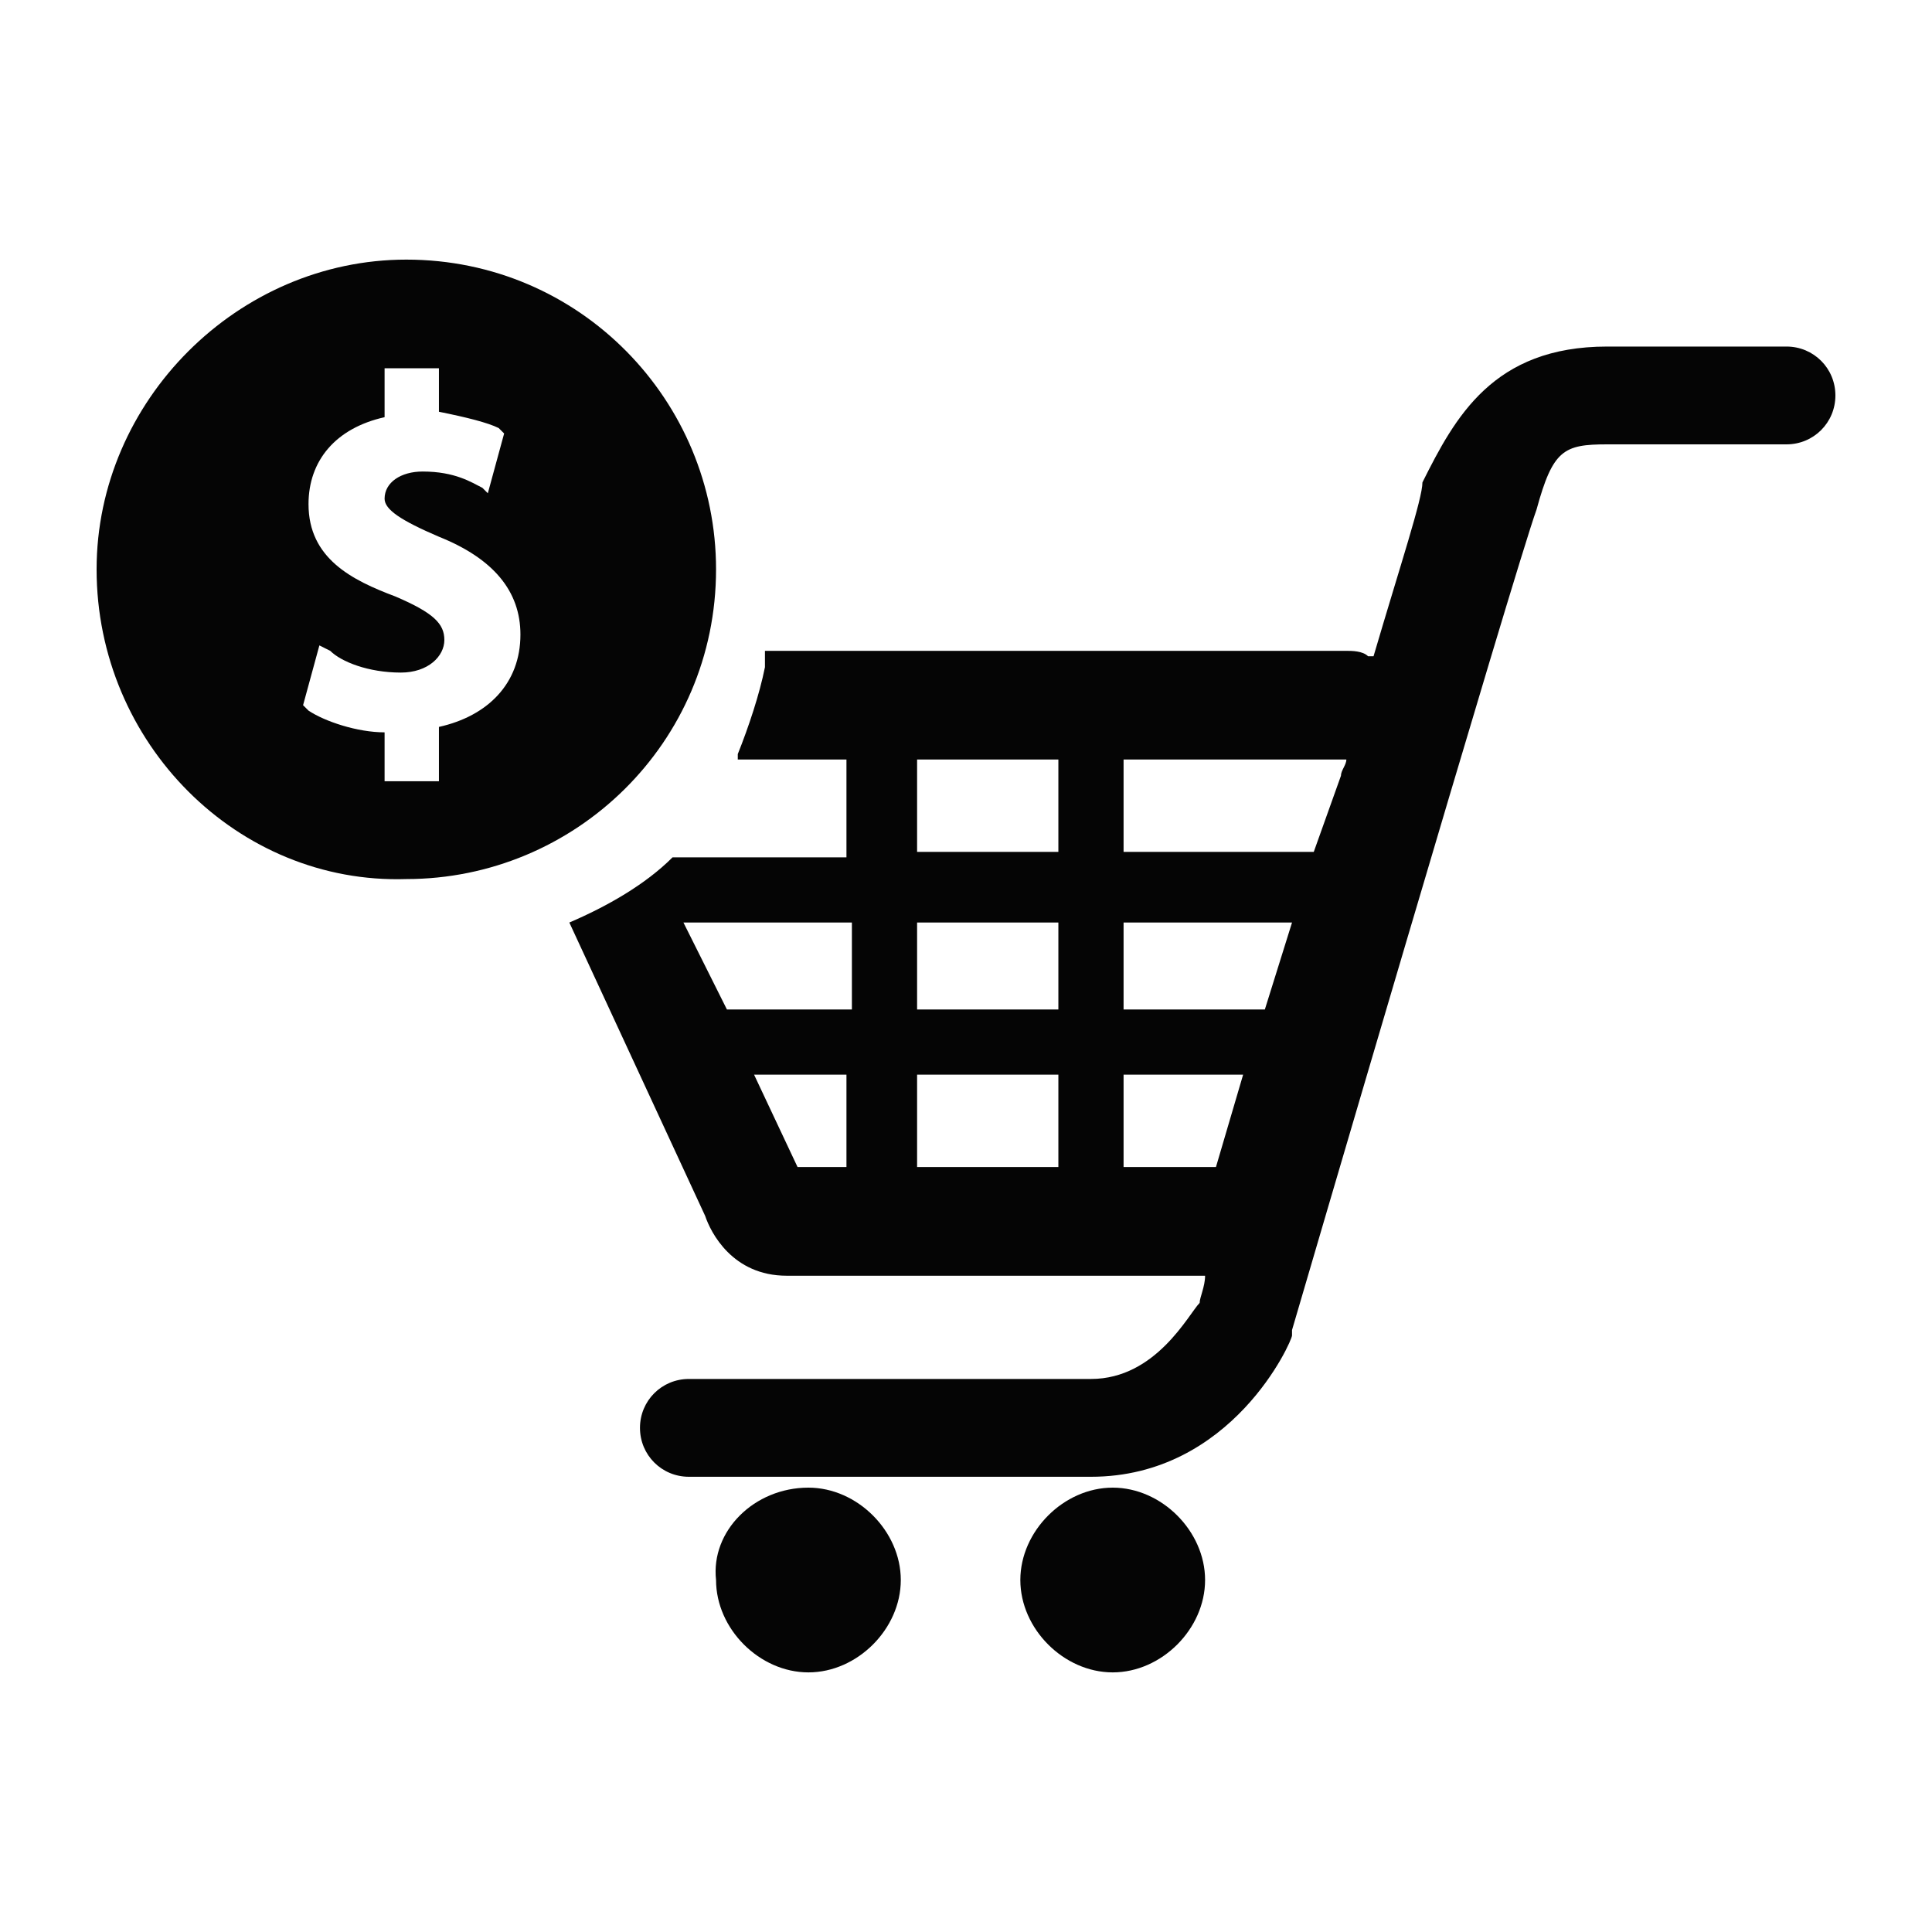 <?xml version="1.0" encoding="utf-8"?>
<svg xmlns="http://www.w3.org/2000/svg" height="32" width="32" viewBox="0 0 32 32">
  <g>
    <path id="path1" transform="rotate(0,16,16) translate(1.6,4.3) scale(0.9,0.9)  " fill="#050505" d="M18.7,22.6C19.6,22.6 20.4,23.4 20.4,24.3 20.4,25.2 19.6,26 18.7,26 17.8,26 17,25.2 17,24.3 17,23.4 17.8,22.6 18.7,22.6z M13.1,22.6C14,22.6 14.8,23.4 14.8,24.3 14.8,25.2 14,26 13.1,26 12.2,26 11.4,25.2 11.4,24.3 11.3,23.4 12.1,22.6 13.1,22.6z M18.9,15L18.9,16.7 20.5,16.7 20.6,16.7 21.1,15z M15.1,15L15.1,16.7 17.7,16.7 17.7,15z M12.1,15L12.9,16.7 13.8,16.7 13.8,15z M18.9,12.2L18.9,13.8 21.5,13.8 22,12.2z M15.1,12.2L15.1,13.8 17.7,13.8 17.7,12.2z M10.8,12.2L11.6,13.8 13.9,13.8 13.9,12.2z M18.9,9.2L18.9,10.9 22.4,10.9 22.9,9.5C22.9,9.4,23,9.3,23,9.2z M15.1,9.2L15.1,10.9 17.7,10.9 17.7,9.2z M5.3,2L5.3,2.9C4.4,3.1 3.9,3.7 3.9,4.5 3.9,5.5 4.7,5.9 5.5,6.2 6.2,6.5 6.4,6.7 6.4,7 6.4,7.3 6.1,7.6 5.6,7.6 5,7.6 4.5,7.4 4.3,7.2L4.1,7.1 3.8,8.2 3.9,8.3C4.2,8.5,4.8,8.7,5.3,8.7L5.3,9.6 6.3,9.6 6.3,8.6C7.2,8.4 7.8,7.8 7.8,6.9 7.8,6.1 7.3,5.5 6.3,5.1 5.6,4.8 5.3,4.6 5.3,4.4 5.3,4.1 5.6,3.9 6,3.9 6.6,3.9 6.9,4.1 7.1,4.2L7.2,4.3 7.5,3.2 7.4,3.1C7.2,3,6.8,2.9,6.3,2.8L6.3,2z M27.8,1.6L31.1,1.6C31.6,1.6 32,2 32,2.5 32,3 31.6,3.4 31.1,3.4L27.8,3.4C27,3.4 26.8,3.5 26.5,4.6 26.1,5.7 22,19.7 22,19.7L22,19.8C22,19.9,20.9,22.4,18.3,22.4L10.9,22.4C10.4,22.4 10,22 10,21.5 10,21 10.4,20.6 10.9,20.6L18.3,20.6C19.5,20.6 20.1,19.4 20.3,19.2 20.3,19.1 20.4,18.9 20.4,18.7L12.7,18.7C11.7,18.7,11.3,17.9,11.2,17.6L8.7,12.2C9.4,11.9,10.1,11.5,10.6,11L13.8,11 13.8,9.2 11.8,9.2 11.8,9.1C12,8.6,12.2,8,12.3,7.5L12.3,7.2 12.5,7.2 23,7.2C23.1,7.2,23.3,7.2,23.4,7.3L23.5,7.3C24,5.6 24.4,4.4 24.4,4.1 25,2.9 25.7,1.6 27.8,1.6z M5.7,0C8.9,0 11.4,2.6 11.4,5.7 11.4,8.9 8.8,11.4 5.7,11.4 2.6,11.5 0,8.9 0,5.7 0,2.6 2.6,0 5.7,0z" />
  </g>
</svg>

